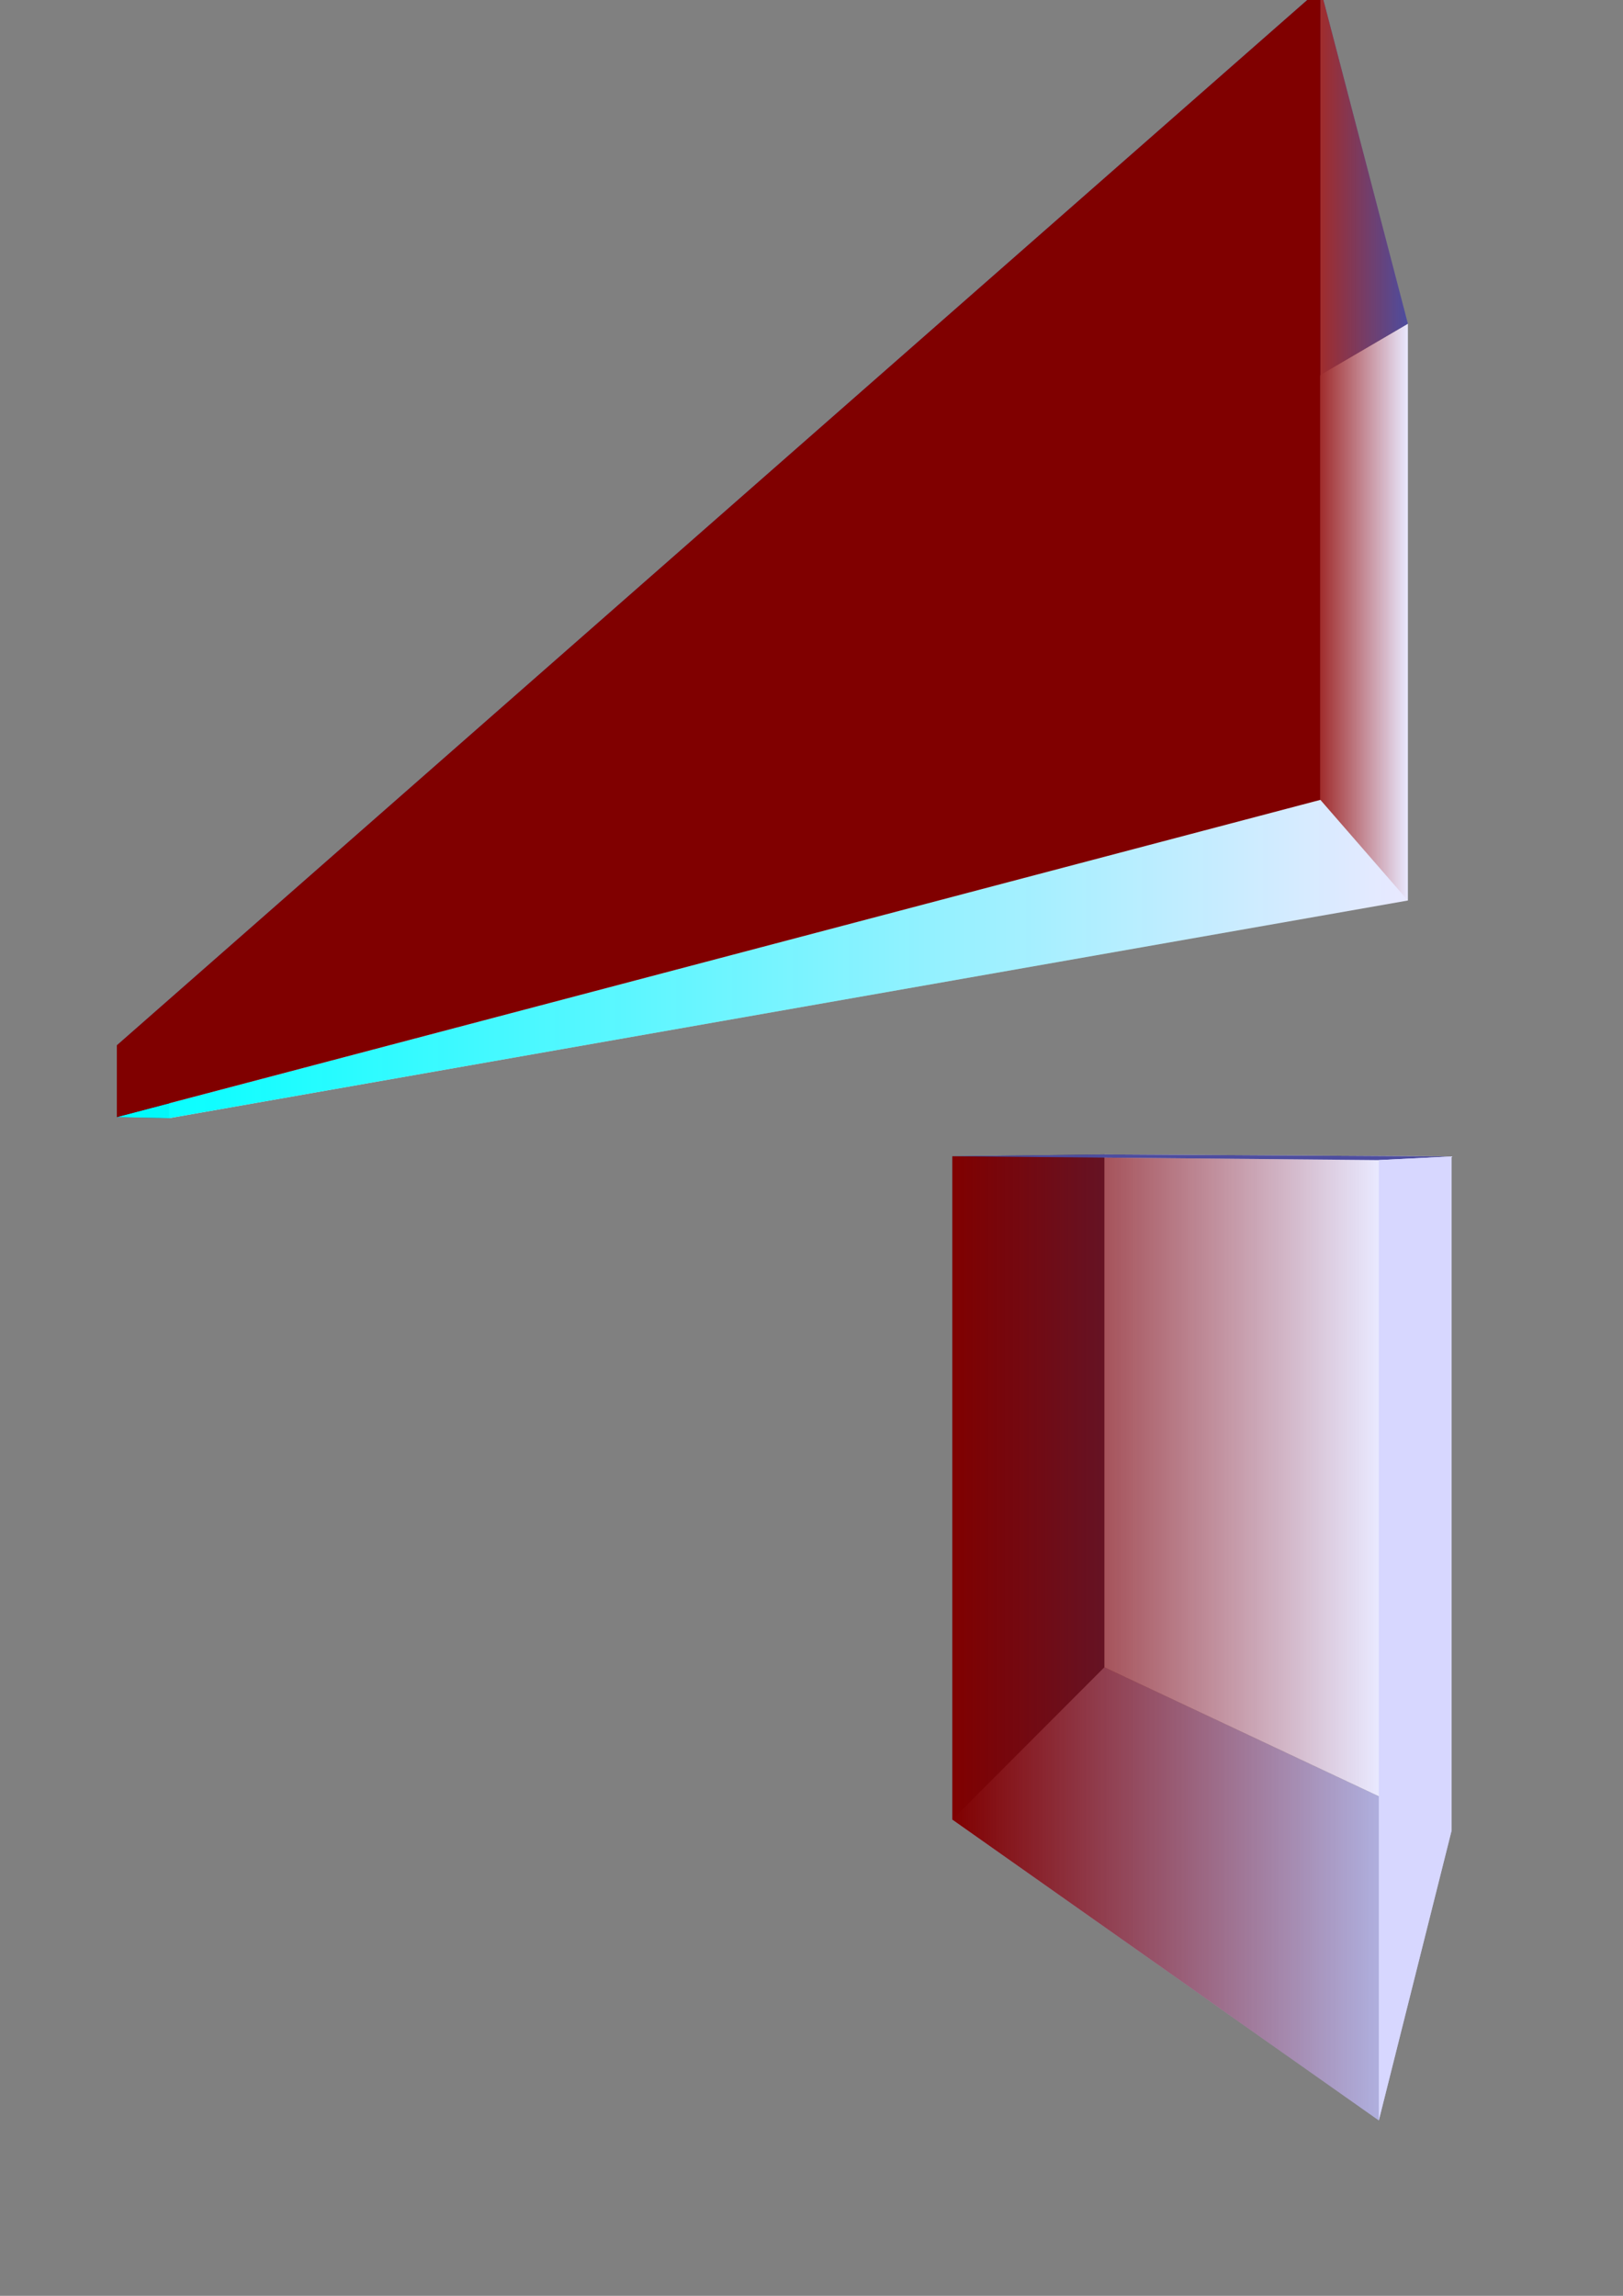 <?xml version="1.0" encoding="UTF-8" standalone="no"?>
<!-- Created with Inkscape (http://www.inkscape.org/) -->

<svg
   xmlns:dc="http://purl.org/dc/elements/1.1/"
   xmlns:cc="http://creativecommons.org/ns#"
   xmlns:rdf="http://www.w3.org/1999/02/22-rdf-syntax-ns#"
   xmlns:svg="http://www.w3.org/2000/svg"
   xmlns="http://www.w3.org/2000/svg"
   xmlns:xlink="http://www.w3.org/1999/xlink"
   xmlns:sodipodi="http://sodipodi.sourceforge.net/DTD/sodipodi-0.dtd"
   xmlns:inkscape="http://www.inkscape.org/namespaces/inkscape"
   width="210mm"
   height="297mm"
   viewBox="0 0 210 297"
   version="1.1"
   id="svg8"
   inkscape:version="0.92.4 5da689c313, 2019-01-14"
   sodipodi:docname="cubes_1.svg">
  <rect x="0" y="0" width="210" height="297" fill="#808080" stroke="none"/>
  <defs
     id="defs2">
    <linearGradient
       inkscape:collect="always"
       id="linearGradient4799">
      <stop
         style="stop-color:#00ffff;stop-opacity:1;"
         offset="0"
         id="stop4795" />
      <stop
         style="stop-color:#00ffff;stop-opacity:0;"
         offset="1"
         id="stop4797" />
    </linearGradient>
    <linearGradient
       inkscape:collect="always"
       id="linearGradient4791">
      <stop
         style="stop-color:#a02c2c;stop-opacity:1;"
         offset="0"
         id="stop4787" />
      <stop
         style="stop-color:#a02c2c;stop-opacity:0;"
         offset="1"
         id="stop4789" />
    </linearGradient>
    <linearGradient
       inkscape:collect="always"
       id="linearGradient4635">
      <stop
         style="stop-color:#800000;stop-opacity:1;"
         offset="0"
         id="stop4631" />
      <stop
         style="stop-color:#800000;stop-opacity:0;"
         offset="1"
         id="stop4633" />
    </linearGradient>
    <inkscape:perspective
       sodipodi:type="inkscape:persp3d"
       inkscape:vp_x="0 : 148.5 : 1"
       inkscape:vp_y="0 : 1000 : 0"
       inkscape:vp_z="210 : 148.5 : 1"
       inkscape:persp3d-origin="105 : 99 : 1"
       id="perspective10" />
    <linearGradient
       inkscape:collect="always"
       xlink:href="#linearGradient4635"
       id="linearGradient4637"
       x1="123.22"
       y1="211.955"
       x2="178.405"
       y2="211.955"
       gradientUnits="userSpaceOnUse" />
    <linearGradient
       inkscape:collect="always"
       xlink:href="#linearGradient4791"
       id="linearGradient4793"
       x1="170.845"
       y1="57.5"
       x2="182.167"
       y2="57.5"
       gradientUnits="userSpaceOnUse" />
    <linearGradient
       inkscape:collect="always"
       xlink:href="#linearGradient4799"
       id="linearGradient4801"
       x1="15.119"
       y1="124.065"
       x2="182.167"
       y2="124.065"
       gradientUnits="userSpaceOnUse" />
  </defs>
  <sodipodi:namedview
     id="base"
     pagecolor="#ffffff"
     bordercolor="#666666"
     borderopacity="1.0"
     inkscape:pageopacity="0.0"
     inkscape:pageshadow="2"
     inkscape:zoom="0.35"
     inkscape:cx="-42.857143"
     inkscape:cy="1058.2679"
     inkscape:document-units="mm"
     inkscape:current-layer="layer1"
     showgrid="false"
     showguides="false"
     inkscape:window-width="1920"
     inkscape:window-height="1056"
     inkscape:window-x="0"
     inkscape:window-y="0"
     inkscape:window-maximized="0" />
  <g
     inkscape:label="Layer 1"
     inkscape:groupmode="layer"
     id="layer1">
    <g
       sodipodi:type="inkscape:box3d"
       id="g34"
       inkscape:perspectiveID="#perspective10"
       inkscape:corner0="-0.14786723 : 0.048571787 : 0 : 1"
       inkscape:corner7="-0.41145068 : -0.024552117 : 0.25 : 1">
      <path
         sodipodi:type="inkscape:box3dside"
         id="path36"
         style="fill:#353564;fill-rule:evenodd;stroke:none;stroke-linejoin:round"
         inkscape:box3dsidetype="6"
         d="m 123.22,149.589 v 85.813 l 19.685,-19.712 V 149.342 Z"
         points="123.22,235.402 142.905,215.69 142.905,149.342 123.22,149.589 " />
      <path
         sodipodi:type="inkscape:box3dside"
         id="path44"
         style="fill:#afafde;fill-rule:evenodd;stroke:none;stroke-linejoin:round"
         inkscape:box3dsidetype="13"
         d="m 123.22,235.402 55.185,38.919 9.42,-37.512 -44.92,-21.12 z"
         points="178.405,274.321 187.824,236.81 142.905,215.69 123.22,235.402 " />
      <path
         sodipodi:type="inkscape:box3dside"
         id="path46"
         style="fill:#e9e9ff;fill-rule:evenodd;stroke:none;stroke-linejoin:round"
         inkscape:box3dsidetype="11"
         d="m 142.905,149.342 44.92,0.265 v 87.203 l -44.92,-21.12 z"
         points="187.824,149.607 187.824,236.81 142.905,215.69 142.905,149.342 " />
      <path
         sodipodi:type="inkscape:box3dside"
         id="path38"
         style="fill:#4d4d9f;fill-rule:evenodd;stroke:none;stroke-linejoin:round"
         inkscape:box3dsidetype="5"
         d="m 123.22,149.589 55.185,0.488 9.42,-0.47 -44.92,-0.265 z"
         points="178.405,150.077 187.824,149.607 142.905,149.342 123.22,149.589 " />
      <path
         sodipodi:type="inkscape:box3dside"
         id="path42"
         style="fill:#d7d7ff;fill-rule:evenodd;stroke:none;stroke-linejoin:round"
         inkscape:box3dsidetype="14"
         d="m 178.405,150.077 v 124.244 l 9.42,-37.512 v -87.203 z"
         points="178.405,274.321 187.824,236.81 187.824,149.607 178.405,150.077 " />
      <path
         sodipodi:type="inkscape:box3dside"
         id="path40"
         style="fill:url(#linearGradient4637);fill-opacity:1;fill-rule:evenodd;stroke:none;stroke-linejoin:round"
         inkscape:box3dsidetype="3"
         d="m 123.22,149.589 55.185,0.488 v 124.244 l -55.185,-38.919 z"
         points="178.405,150.077 178.405,274.321 123.22,235.402 123.22,149.589 " />
    </g>
    <g
       sodipodi:type="inkscape:box3d"
       id="g4745"
       style="fill:#ff0000;fill-opacity:1"
       inkscape:perspectiveID="#perspective10"
       inkscape:corner0="5.944882 : 0.14168507 : 0 : 1"
       inkscape:corner7="-0.38540866 : 0.077171245 : 0.25 : 1">
      <path
         sodipodi:type="inkscape:box3dside"
         id="path4747"
         style="fill:#353564;fill-rule:evenodd;stroke:none;stroke-linejoin:round"
         inkscape:box3dsidetype="6"
         d="m 15.119,135.226 v 9.289 l 6.772,0.138 v -8.967 z"
         points="15.119,144.516 21.891,144.654 21.891,135.687 15.119,135.226 " />
      <path
         sodipodi:type="inkscape:box3dside"
         id="path4757"
         style="fill:#e9e9ff;fill-rule:evenodd;stroke:none;stroke-linejoin:round"
         inkscape:box3dsidetype="11"
         d="M 21.891,135.687 182.167,41.877 V 116.495 L 21.891,144.654 Z"
         points="182.167,41.877 182.167,116.495 21.891,144.654 21.891,135.687 " />
      <path
         sodipodi:type="inkscape:box3dside"
         id="path4749"
         style="fill:#4d4d9f;fill-rule:evenodd;stroke:none;stroke-linejoin:round"
         inkscape:box3dsidetype="5"
         d="M 15.119,135.226 170.845,-1.494 182.167,41.877 21.891,135.687 Z"
         points="170.845,-1.494 182.167,41.877 21.891,135.687 15.119,135.226 " />
      <path
         sodipodi:type="inkscape:box3dside"
         id="path4755"
         style="fill:url(#linearGradient4801);fill-rule:evenodd;stroke:none;stroke-linejoin:round;fill-opacity:1"
         inkscape:box3dsidetype="13"
         d="M 15.119,144.516 170.845,103.476 182.167,116.495 21.891,144.654 Z"
         points="170.845,103.476 182.167,116.495 21.891,144.654 15.119,144.516 " />
      <path
         sodipodi:type="inkscape:box3dside"
         id="path4753"
         style="fill:url(#linearGradient4793);fill-rule:evenodd;stroke:none;stroke-linejoin:round;fill-opacity:1"
         inkscape:box3dsidetype="14"
         d="M 170.845,-1.494 V 103.476 l 11.322,13.019 V 41.877 Z"
         points="170.845,103.476 182.167,116.495 182.167,41.877 170.845,-1.494 " />
      <path
         sodipodi:type="inkscape:box3dside"
         id="path4751"
         style="fill:#800000;fill-opacity:1"
         inkscape:box3dsidetype="3"
         d="M 15.119,135.226 170.845,-1.494 V 103.476 L 15.119,144.516 Z"
         points="170.845,-1.494 170.845,103.476 15.119,144.516 15.119,135.226 " />
    </g>
  </g>
</svg>
